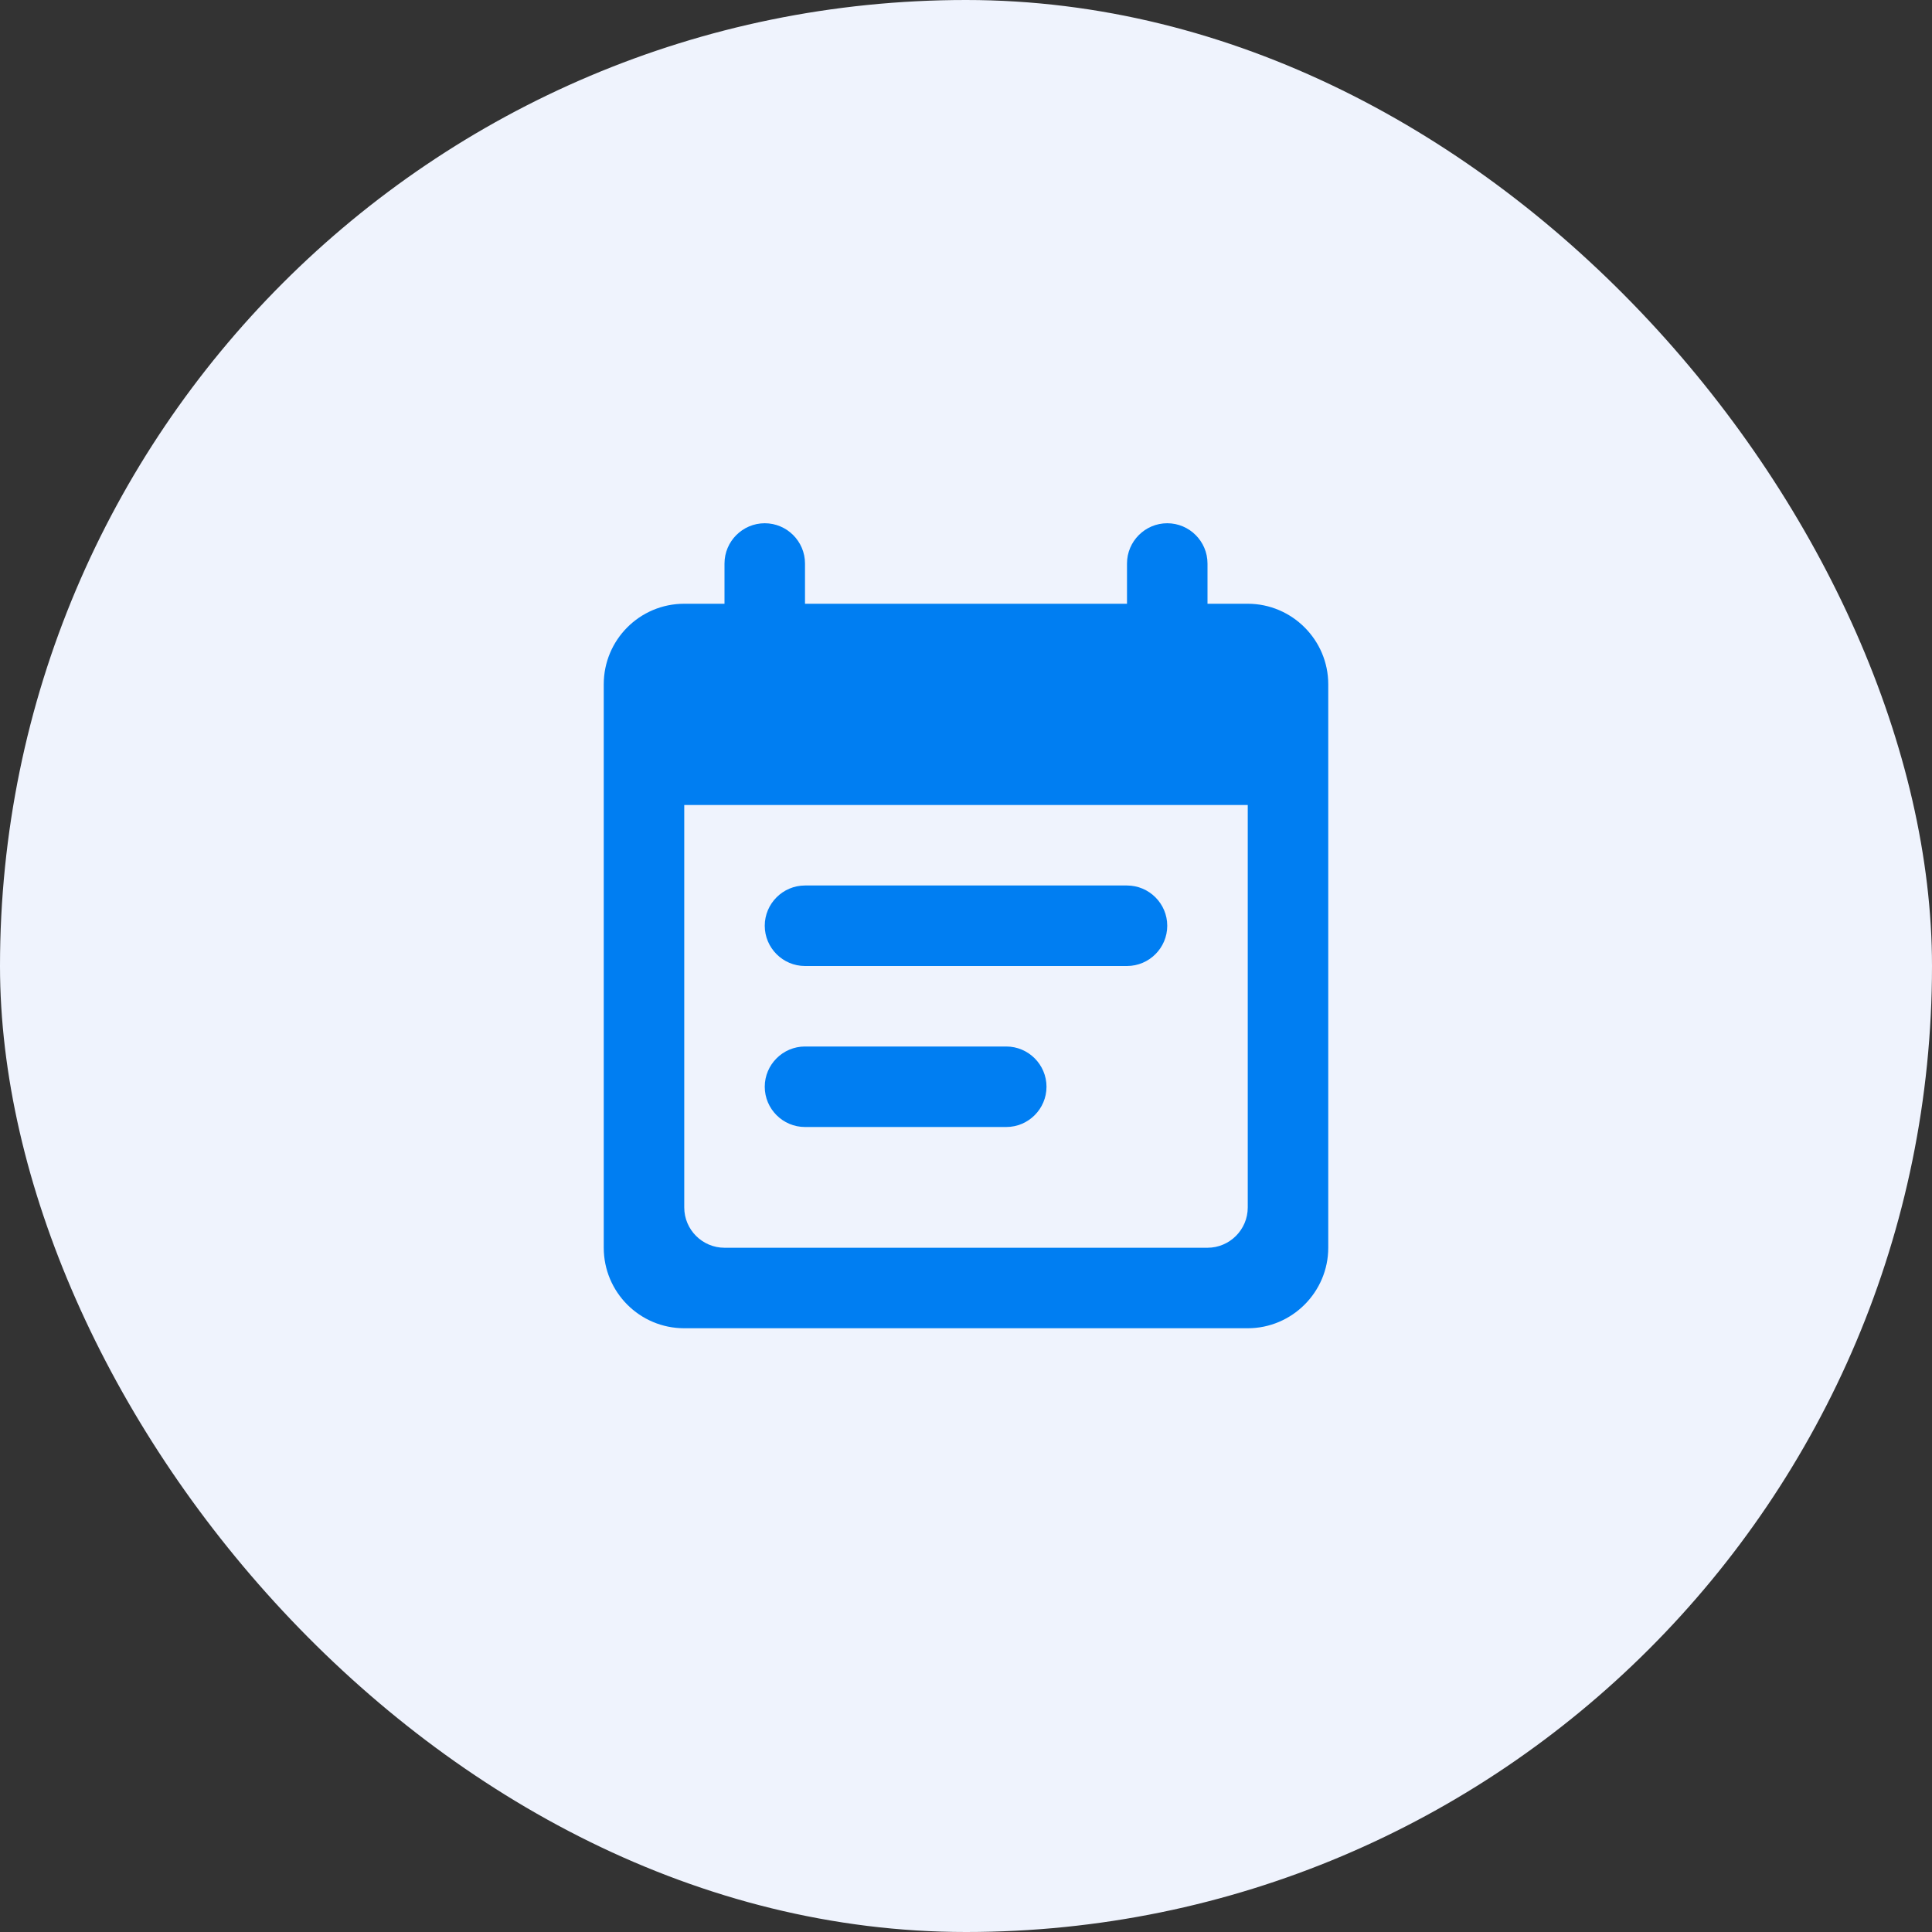 <svg width="60" height="60" viewBox="0 0 60 60" fill="none" xmlns="http://www.w3.org/2000/svg">
<rect x="0" y="0" width="60" height="60" fill="#333333" stroke="none"/>
<rect width="60" height="60" rx="30" fill="#EFF3FD"/>
<g clip-path="url(#clip0_3692_2903)">
<path d="M35 27.5H25C24.312 27.5 23.75 28.062 23.75 28.75C23.75 29.438 24.312 30 25 30H35C35.688 30 36.25 29.438 36.25 28.75C36.25 28.062 35.688 27.5 35 27.5ZM38.75 18.75H37.5V17.5C37.5 16.812 36.938 16.25 36.25 16.25C35.562 16.25 35 16.812 35 17.5V18.75H25V17.5C25 16.812 24.438 16.25 23.75 16.25C23.062 16.25 22.5 16.812 22.5 17.5V18.75H21.25C19.863 18.75 18.75 19.875 18.75 21.25V38.75C18.75 40.125 19.863 41.25 21.25 41.25H38.75C40.125 41.25 41.25 40.125 41.25 38.75V21.25C41.25 19.875 40.125 18.75 38.75 18.75ZM37.5 38.75H22.5C21.812 38.75 21.25 38.188 21.25 37.5V25H38.75V37.5C38.75 38.188 38.188 38.75 37.5 38.75ZM31.25 32.5H25C24.312 32.5 23.75 33.062 23.75 33.75C23.75 34.438 24.312 35 25 35H31.25C31.938 35 32.5 34.438 32.5 33.75C32.5 33.062 31.938 32.5 31.25 32.5Z" fill="#007EF2"/>
</g>
<defs>
<clipPath id="clip0_3692_2903">
<rect width="30" height="30" fill="white" transform="translate(15 15)"/>
</clipPath>
</defs>
</svg>

